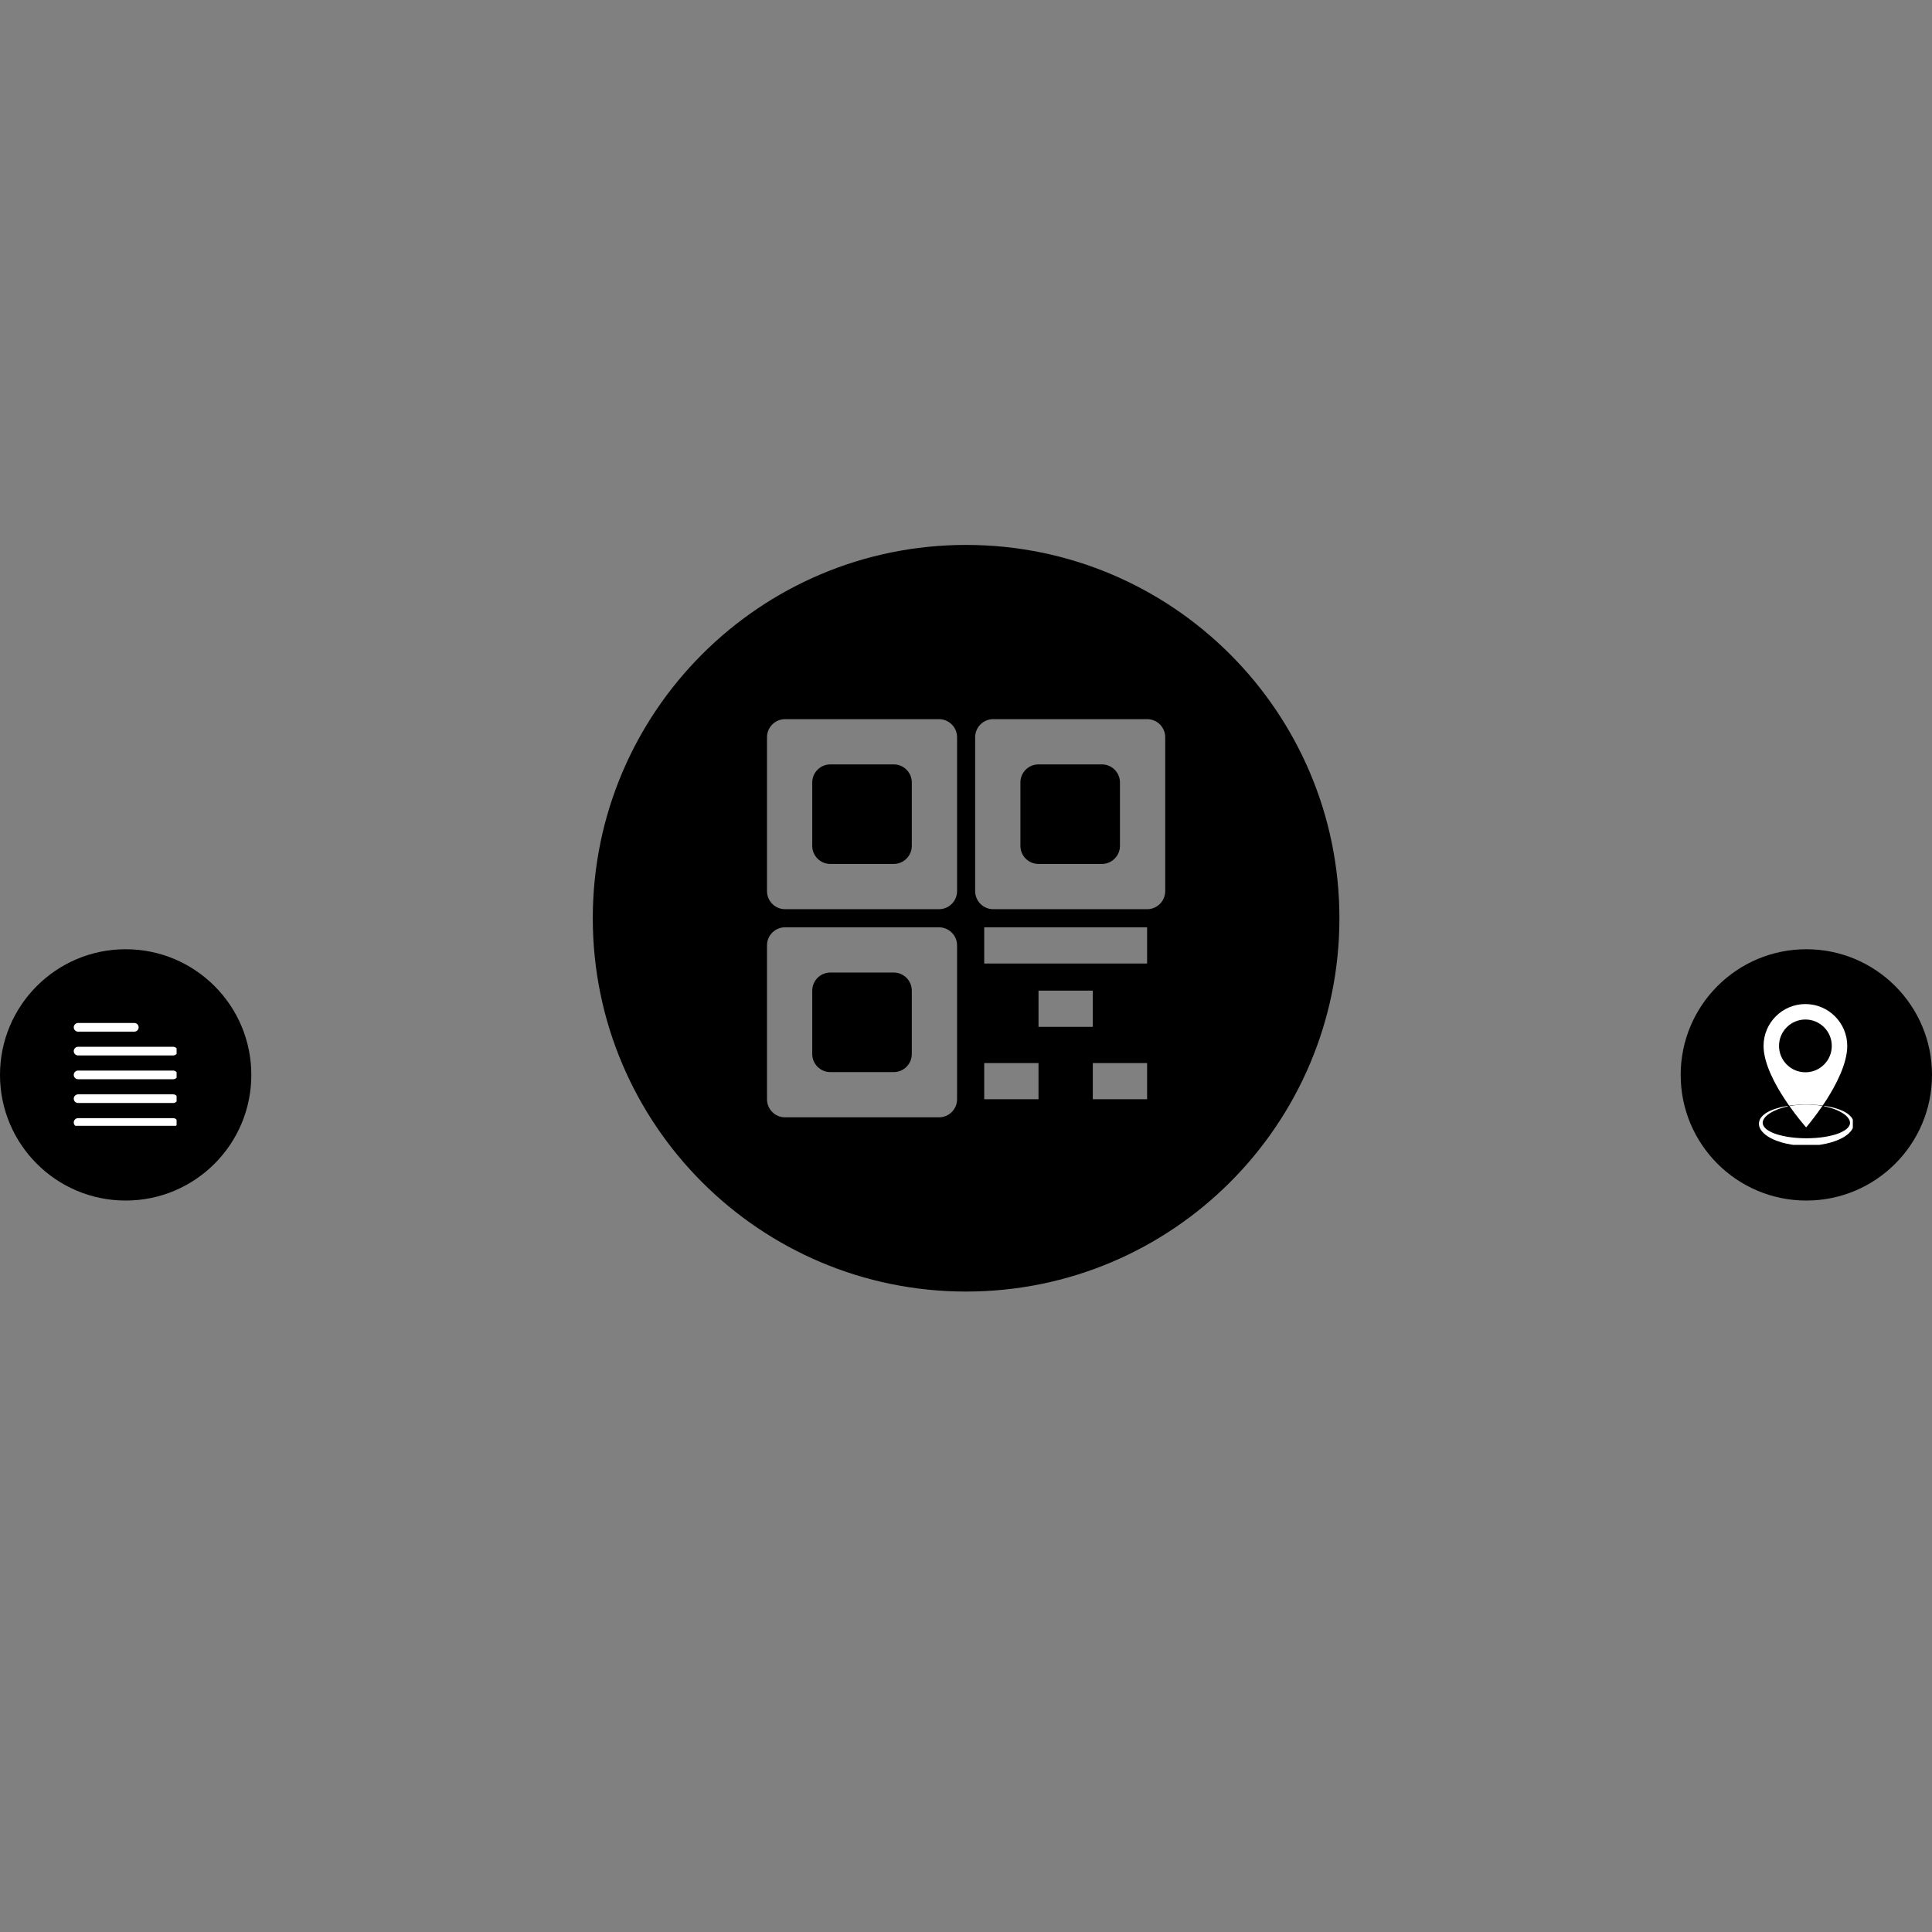 <svg xmlns="http://www.w3.org/2000/svg" xmlns:xlink="http://www.w3.org/1999/xlink" width="500" zoomAndPan="magnify" viewBox="0 0 375 375" height="500" preserveAspectRatio="xMidYMid meet" version="1.0"><rect x="0" y="0" width="375" height="375" fill="#808080" stroke="none"/><defs><clipPath id="1805187f31"><path d="M 115.059 105.77 L 259.98 105.77 L 259.98 250.691 L 115.059 250.691 Z M 115.059 105.77 " clip-rule="nonzero"/></clipPath><clipPath id="93563f136e"><path d="M 0 184.246 L 48.781 184.246 L 48.781 233.027 L 0 233.027 Z M 0 184.246 " clip-rule="nonzero"/></clipPath><clipPath id="f4703d81d6"><path d="M 24.391 184.246 C 10.922 184.246 0 195.168 0 208.637 C 0 222.109 10.922 233.027 24.391 233.027 C 37.863 233.027 48.781 222.109 48.781 208.637 C 48.781 195.168 37.863 184.246 24.391 184.246 Z M 24.391 184.246 " clip-rule="nonzero"/></clipPath><clipPath id="e833966dd4"><path d="M 326.219 184.246 L 375 184.246 L 375 233.027 L 326.219 233.027 Z M 326.219 184.246 " clip-rule="nonzero"/></clipPath><clipPath id="03a6ed90cb"><path d="M 350.609 184.246 C 337.137 184.246 326.219 195.168 326.219 208.637 C 326.219 222.109 337.137 233.027 350.609 233.027 C 364.078 233.027 375 222.109 375 208.637 C 375 195.168 364.078 184.246 350.609 184.246 Z M 350.609 184.246 " clip-rule="nonzero"/></clipPath><clipPath id="d869bcae52"><path d="M 14.316 217 L 34.277 217 L 34.277 218.523 L 14.316 218.523 Z M 14.316 217 " clip-rule="nonzero"/></clipPath><clipPath id="3b23379d9b"><path d="M 14.316 212 L 34.277 212 L 34.277 215 L 14.316 215 Z M 14.316 212 " clip-rule="nonzero"/></clipPath><clipPath id="26d45b992a"><path d="M 14.316 207 L 34.277 207 L 34.277 210 L 14.316 210 Z M 14.316 207 " clip-rule="nonzero"/></clipPath><clipPath id="83aa6312e2"><path d="M 14.316 203 L 34.277 203 L 34.277 205 L 14.316 205 Z M 14.316 203 " clip-rule="nonzero"/></clipPath><clipPath id="e5dae0ad4e"><path d="M 14.316 198.562 L 27 198.562 L 27 201 L 14.316 201 Z M 14.316 198.562 " clip-rule="nonzero"/></clipPath><clipPath id="1ca5b3793d"><path d="M 341.41 214 L 359.633 214 L 359.633 222.215 L 341.41 222.215 Z M 341.41 214 " clip-rule="nonzero"/></clipPath><clipPath id="7b05764f81"><path d="M 342 194.879 L 359 194.879 L 359 215 L 342 215 Z M 342 194.879 " clip-rule="nonzero"/></clipPath></defs><g clip-path="url(#1805187f31)"><path fill="#000000" d="M 187.52 250.691 C 227.539 250.691 259.98 218.25 259.98 178.23 C 259.98 138.211 227.539 105.77 187.52 105.77 C 147.5 105.77 115.059 138.211 115.059 178.23 C 115.059 218.25 147.5 250.691 187.52 250.691 Z M 152.387 139.586 C 150.449 139.586 148.875 141.156 148.875 143.098 L 148.875 172.961 C 148.875 174.902 150.449 176.473 152.387 176.473 L 182.25 176.473 C 184.191 176.473 185.766 174.902 185.766 172.961 L 185.766 143.098 C 185.766 141.156 184.191 139.586 182.25 139.586 Z M 161.172 148.367 C 159.23 148.367 157.656 149.941 157.656 151.883 L 157.656 164.176 C 157.656 166.117 159.23 167.691 161.172 167.691 L 173.469 167.691 C 175.406 167.691 176.98 166.117 176.98 164.176 L 176.98 151.883 C 176.98 149.941 175.406 148.367 173.469 148.367 Z M 148.875 183.5 C 148.875 181.559 150.449 179.988 152.387 179.988 L 182.25 179.988 C 184.191 179.988 185.766 181.559 185.766 183.5 L 185.766 213.363 C 185.766 215.305 184.191 216.875 182.25 216.875 L 152.387 216.875 C 150.449 216.875 148.875 215.305 148.875 213.363 Z M 157.656 192.285 C 157.656 190.344 159.23 188.77 161.172 188.77 L 173.469 188.77 C 175.406 188.77 176.98 190.344 176.98 192.285 L 176.98 204.578 C 176.98 206.52 175.406 208.094 173.469 208.094 L 161.172 208.094 C 159.23 208.094 157.656 206.52 157.656 204.578 Z M 192.789 139.586 C 190.852 139.586 189.277 141.156 189.277 143.098 L 189.277 172.961 C 189.277 174.902 190.852 176.473 192.789 176.473 L 222.652 176.473 C 224.594 176.473 226.168 174.902 226.168 172.961 L 226.168 143.098 C 226.168 141.156 224.594 139.586 222.652 139.586 Z M 201.574 148.367 C 199.633 148.367 198.059 149.941 198.059 151.883 L 198.059 164.176 C 198.059 166.117 199.633 167.691 201.574 167.691 L 213.871 167.691 C 215.809 167.691 217.383 166.117 217.383 164.176 L 217.383 151.883 C 217.383 149.941 215.809 148.367 213.871 148.367 Z M 191.035 179.988 L 222.652 179.988 L 222.652 187.016 L 191.035 187.016 Z M 201.574 199.309 L 212.113 199.309 L 212.113 192.285 L 201.574 192.285 Z M 201.574 213.363 L 191.035 213.363 L 191.035 206.336 L 201.574 206.336 Z M 212.113 213.363 L 222.652 213.363 L 222.652 206.336 L 212.113 206.336 Z M 212.113 213.363 " fill-opacity="1" fill-rule="evenodd"/></g><g clip-path="url(#93563f136e)"><g clip-path="url(#f4703d81d6)"><path fill="#000000" d="M 0 184.246 L 48.781 184.246 L 48.781 233.027 L 0 233.027 Z M 0 184.246 " fill-opacity="1" fill-rule="nonzero"/></g></g><g clip-path="url(#e833966dd4)"><g clip-path="url(#03a6ed90cb)"><path fill="#000000" d="M 326.219 184.246 L 375 184.246 L 375 233.027 L 326.219 233.027 Z M 326.219 184.246 " fill-opacity="1" fill-rule="nonzero"/></g></g><g clip-path="url(#d869bcae52)"><path fill="#ffffff" d="M 33.625 218.711 L 15.156 218.711 C 14.691 218.711 14.316 218.336 14.316 217.871 C 14.316 217.41 14.691 217.031 15.156 217.031 L 33.625 217.031 C 34.09 217.031 34.465 217.41 34.465 217.871 C 34.465 218.336 34.09 218.711 33.625 218.711 Z M 33.625 218.711 " fill-opacity="1" fill-rule="nonzero"/></g><g clip-path="url(#3b23379d9b)"><path fill="#ffffff" d="M 33.625 214.094 L 15.156 214.094 C 14.691 214.094 14.316 213.719 14.316 213.254 C 14.316 212.793 14.691 212.414 15.156 212.414 L 33.625 212.414 C 34.09 212.414 34.465 212.793 34.465 213.254 C 34.465 213.719 34.09 214.094 33.625 214.094 Z M 33.625 214.094 " fill-opacity="1" fill-rule="nonzero"/></g><g clip-path="url(#26d45b992a)"><path fill="#ffffff" d="M 33.625 209.477 L 15.156 209.477 C 14.691 209.477 14.316 209.102 14.316 208.637 C 14.316 208.176 14.691 207.797 15.156 207.797 L 33.625 207.797 C 34.09 207.797 34.465 208.176 34.465 208.637 C 34.465 209.102 34.09 209.477 33.625 209.477 Z M 33.625 209.477 " fill-opacity="1" fill-rule="nonzero"/></g><g clip-path="url(#83aa6312e2)"><path fill="#ffffff" d="M 33.625 204.859 L 15.156 204.859 C 14.691 204.859 14.316 204.484 14.316 204.02 C 14.316 203.555 14.691 203.18 15.156 203.18 L 33.625 203.18 C 34.09 203.18 34.465 203.555 34.465 204.02 C 34.465 204.484 34.09 204.859 33.625 204.859 Z M 33.625 204.859 " fill-opacity="1" fill-rule="nonzero"/></g><g clip-path="url(#e5dae0ad4e)"><path fill="#ffffff" d="M 26.07 200.242 L 15.156 200.242 C 14.691 200.242 14.316 199.867 14.316 199.402 C 14.316 198.938 14.691 198.562 15.156 198.562 L 26.07 198.562 C 26.535 198.562 26.91 198.938 26.91 199.402 C 26.91 199.867 26.535 200.242 26.07 200.242 Z M 26.07 200.242 " fill-opacity="1" fill-rule="nonzero"/></g><g clip-path="url(#1ca5b3793d)"><path fill="#ffffff" d="M 359.809 218.117 L 359.809 218.105 L 359.805 218.078 C 359.805 218.059 359.805 218.035 359.805 218.012 C 359.801 217.992 359.801 217.969 359.801 217.949 L 359.797 217.914 C 359.797 217.906 359.793 217.895 359.793 217.883 C 359.789 217.863 359.785 217.84 359.781 217.82 C 359.781 217.809 359.781 217.801 359.777 217.789 L 359.77 217.758 C 359.766 217.734 359.762 217.715 359.758 217.695 C 359.758 217.684 359.754 217.672 359.75 217.664 L 359.742 217.633 C 359.699 217.469 359.637 217.316 359.559 217.176 C 359.484 217.035 359.395 216.906 359.297 216.789 C 359.199 216.672 359.098 216.566 358.992 216.469 C 358.883 216.375 358.773 216.285 358.66 216.199 C 358.633 216.18 358.605 216.16 358.574 216.141 C 358.547 216.121 358.52 216.102 358.492 216.082 C 358.461 216.062 358.434 216.043 358.406 216.027 C 358.375 216.008 358.348 215.988 358.32 215.973 C 358.203 215.902 358.09 215.836 357.973 215.773 C 357.914 215.742 357.855 215.715 357.797 215.688 C 357.77 215.672 357.738 215.66 357.711 215.645 C 357.68 215.633 357.652 215.617 357.621 215.605 C 357.391 215.496 357.156 215.406 356.93 215.32 C 356.699 215.238 356.473 215.168 356.25 215.102 C 356.195 215.086 356.141 215.07 356.086 215.055 C 356.027 215.039 355.973 215.023 355.922 215.008 C 355.863 214.996 355.812 214.98 355.758 214.969 C 355.703 214.953 355.648 214.941 355.594 214.926 C 355.168 214.824 354.758 214.746 354.371 214.684 C 354.277 214.668 354.184 214.652 354.09 214.637 C 354.074 214.664 354.055 214.691 354.035 214.719 C 354.141 214.742 354.246 214.762 354.352 214.785 C 354.73 214.871 355.133 214.977 355.547 215.109 C 355.598 215.125 355.648 215.141 355.699 215.16 C 355.754 215.176 355.805 215.195 355.859 215.211 C 355.91 215.23 355.961 215.25 356.016 215.27 C 356.07 215.289 356.121 215.309 356.176 215.328 C 356.387 215.41 356.602 215.5 356.812 215.602 C 357.027 215.703 357.242 215.812 357.449 215.934 C 357.477 215.949 357.504 215.965 357.531 215.98 C 357.555 216 357.582 216.012 357.609 216.031 C 357.66 216.062 357.711 216.094 357.762 216.129 C 357.863 216.199 357.965 216.27 358.062 216.344 C 358.086 216.363 358.113 216.383 358.137 216.402 C 358.16 216.422 358.184 216.441 358.207 216.461 C 358.23 216.48 358.254 216.504 358.277 216.523 C 358.301 216.543 358.324 216.562 358.348 216.586 C 358.438 216.668 358.527 216.758 358.605 216.848 C 358.688 216.941 358.762 217.039 358.824 217.141 C 358.891 217.238 358.945 217.344 358.988 217.449 C 359.031 217.559 359.062 217.668 359.074 217.777 L 359.078 217.797 C 359.078 217.801 359.082 217.809 359.082 217.816 L 359.082 217.855 L 359.086 217.875 C 359.086 217.883 359.086 217.891 359.086 217.898 L 359.086 217.938 C 359.086 217.945 359.086 217.953 359.086 217.957 L 359.086 218.02 C 359.086 218.031 359.086 218.012 359.082 218.02 L 359.082 218.031 L 359.078 218.059 L 359.078 218.098 C 359.074 218.102 359.074 218.105 359.074 218.109 C 359.074 218.121 359.07 218.133 359.07 218.141 L 359.066 218.16 L 359.062 218.168 L 359.062 218.18 L 359.051 218.219 L 359.043 218.258 L 359.031 218.297 L 359.027 218.305 C 359.027 218.309 359.027 218.312 359.023 218.312 L 359.016 218.332 L 359.004 218.371 L 358.988 218.41 C 358.945 218.512 358.887 218.609 358.82 218.707 C 358.75 218.801 358.672 218.891 358.582 218.98 C 358.492 219.066 358.398 219.148 358.293 219.227 C 358.191 219.305 358.082 219.383 357.965 219.453 C 357.852 219.523 357.734 219.59 357.609 219.652 C 357.488 219.715 357.363 219.777 357.234 219.832 L 357.188 219.855 L 357.137 219.875 C 357.105 219.891 357.074 219.902 357.039 219.918 C 357.008 219.93 356.977 219.945 356.941 219.957 C 356.926 219.965 356.906 219.969 356.891 219.977 L 356.84 219.996 C 356.773 220.02 356.707 220.047 356.641 220.07 C 356.605 220.082 356.57 220.094 356.539 220.105 C 356.52 220.109 356.504 220.117 356.488 220.121 L 356.434 220.141 C 356.297 220.184 356.16 220.227 356.02 220.27 C 355.738 220.348 355.449 220.422 355.16 220.484 C 354.867 220.551 354.574 220.605 354.273 220.656 C 353.68 220.754 353.07 220.824 352.457 220.867 C 351.844 220.914 351.227 220.938 350.609 220.938 C 349.992 220.938 349.375 220.914 348.762 220.867 C 348.148 220.82 347.543 220.75 346.945 220.652 C 346.352 220.551 345.766 220.426 345.203 220.262 C 345.062 220.223 344.922 220.18 344.785 220.133 L 344.734 220.117 C 344.715 220.113 344.699 220.105 344.684 220.102 C 344.648 220.09 344.613 220.074 344.582 220.066 C 344.547 220.051 344.512 220.039 344.48 220.027 C 344.445 220.016 344.41 220.004 344.379 219.988 C 344.344 219.977 344.312 219.965 344.277 219.953 C 344.246 219.938 344.211 219.926 344.18 219.91 C 344.148 219.898 344.113 219.883 344.082 219.871 L 344.035 219.852 L 343.984 219.828 C 343.953 219.812 343.922 219.801 343.891 219.785 C 343.859 219.77 343.828 219.758 343.797 219.742 C 343.766 219.727 343.734 219.711 343.703 219.695 C 343.672 219.68 343.641 219.664 343.609 219.648 C 343.488 219.586 343.367 219.52 343.254 219.449 C 343.141 219.379 343.031 219.305 342.93 219.227 C 342.824 219.145 342.73 219.062 342.641 218.977 C 342.551 218.891 342.473 218.797 342.406 218.703 C 342.266 218.516 342.18 218.309 342.148 218.098 L 342.141 218.059 L 342.141 218.027 C 342.137 218.023 342.137 218.043 342.137 218.027 C 342.137 218.008 342.137 217.992 342.137 217.973 L 342.137 217.949 C 342.137 217.941 342.137 217.941 342.137 217.938 L 342.137 217.93 C 342.137 217.918 342.137 217.906 342.137 217.895 L 342.137 217.887 C 342.137 217.883 342.137 217.879 342.137 217.875 L 342.137 217.855 L 342.141 217.816 C 342.141 217.809 342.141 217.801 342.141 217.797 L 342.145 217.777 C 342.16 217.668 342.188 217.559 342.23 217.453 C 342.273 217.344 342.328 217.242 342.395 217.141 C 342.461 217.039 342.535 216.945 342.613 216.852 C 342.652 216.805 342.695 216.758 342.738 216.715 C 342.762 216.695 342.781 216.672 342.805 216.648 C 342.828 216.629 342.852 216.609 342.871 216.586 C 342.895 216.566 342.918 216.547 342.941 216.523 C 342.965 216.504 342.988 216.484 343.012 216.465 C 343.035 216.445 343.059 216.422 343.082 216.402 C 343.105 216.387 343.133 216.367 343.156 216.348 C 343.254 216.273 343.355 216.199 343.457 216.133 C 343.508 216.098 343.559 216.062 343.609 216.031 C 343.637 216.016 343.664 216 343.688 215.984 C 343.715 215.969 343.742 215.953 343.77 215.938 C 343.977 215.812 344.191 215.703 344.406 215.602 C 344.617 215.5 344.832 215.41 345.043 215.328 C 345.098 215.309 345.148 215.289 345.203 215.27 C 345.254 215.25 345.309 215.23 345.359 215.215 C 345.414 215.195 345.465 215.176 345.516 215.16 C 345.57 215.141 345.621 215.125 345.672 215.109 C 346.086 214.977 346.484 214.871 346.863 214.785 C 346.918 214.773 346.969 214.766 347.02 214.754 C 346.996 214.723 346.977 214.695 346.957 214.664 C 346.918 214.668 346.883 214.676 346.844 214.68 C 346.457 214.746 346.051 214.824 345.621 214.926 C 345.406 214.977 345.188 215.035 344.965 215.102 C 344.746 215.164 344.516 215.238 344.289 215.32 C 344.059 215.402 343.828 215.496 343.594 215.602 C 343.566 215.613 343.535 215.629 343.508 215.641 C 343.477 215.656 343.449 215.668 343.418 215.684 C 343.359 215.711 343.301 215.742 343.246 215.773 C 343.129 215.832 343.012 215.898 342.898 215.969 C 342.867 215.988 342.84 216.004 342.812 216.023 C 342.781 216.043 342.754 216.059 342.727 216.078 C 342.695 216.098 342.668 216.117 342.641 216.137 C 342.613 216.156 342.582 216.176 342.555 216.199 C 342.441 216.281 342.332 216.371 342.227 216.469 C 342.117 216.566 342.016 216.672 341.918 216.789 C 341.82 216.906 341.73 217.031 341.656 217.172 C 341.578 217.312 341.516 217.469 341.473 217.633 L 341.465 217.664 C 341.461 217.672 341.457 217.684 341.457 217.695 C 341.453 217.715 341.449 217.734 341.441 217.758 L 341.438 217.789 C 341.434 217.793 341.434 217.801 341.434 217.805 L 341.43 217.824 C 341.43 217.844 341.426 217.871 341.422 217.895 L 341.418 217.91 C 341.418 217.914 341.418 217.922 341.418 217.926 L 341.418 217.953 C 341.414 217.969 341.414 217.988 341.41 218.004 C 341.41 218 341.41 218.027 341.41 218.031 L 341.41 218.078 C 341.41 218.102 341.41 218.121 341.41 218.145 C 341.41 218.32 341.438 218.496 341.488 218.664 C 341.535 218.832 341.605 218.996 341.688 219.145 C 341.773 219.297 341.867 219.438 341.973 219.566 C 342.078 219.699 342.191 219.82 342.312 219.934 C 342.43 220.051 342.555 220.156 342.684 220.258 C 342.812 220.359 342.945 220.453 343.082 220.543 C 343.113 220.562 343.148 220.586 343.184 220.609 C 343.215 220.629 343.25 220.652 343.285 220.672 C 343.32 220.695 343.355 220.715 343.391 220.734 C 343.406 220.746 343.426 220.754 343.441 220.766 L 343.496 220.797 L 343.547 220.824 L 343.602 220.855 C 343.637 220.875 343.672 220.895 343.707 220.914 C 343.746 220.934 343.781 220.949 343.816 220.969 C 343.852 220.988 343.887 221.004 343.926 221.023 C 343.996 221.059 344.07 221.094 344.145 221.129 C 344.18 221.145 344.219 221.16 344.254 221.18 C 344.273 221.188 344.293 221.195 344.309 221.203 L 344.367 221.227 C 344.516 221.293 344.664 221.352 344.816 221.41 C 345.121 221.527 345.426 221.629 345.738 221.723 C 346.051 221.812 346.367 221.898 346.688 221.969 C 347.008 222.039 347.332 222.102 347.656 222.156 C 347.734 222.168 347.816 222.18 347.898 222.191 C 347.98 222.203 348.062 222.215 348.145 222.227 C 348.305 222.246 348.469 222.266 348.633 222.285 C 349.289 222.352 349.949 222.387 350.609 222.387 C 351.27 222.387 351.934 222.352 352.586 222.281 C 352.75 222.266 352.914 222.246 353.078 222.227 C 353.16 222.215 353.242 222.203 353.324 222.191 C 353.402 222.18 353.484 222.168 353.566 222.152 C 353.891 222.102 354.211 222.039 354.531 221.965 C 355.172 221.824 355.797 221.641 356.402 221.41 C 356.441 221.395 356.48 221.379 356.516 221.363 C 356.555 221.348 356.594 221.336 356.629 221.32 C 356.668 221.305 356.703 221.289 356.742 221.273 C 356.781 221.258 356.816 221.242 356.855 221.223 L 356.91 221.199 C 356.93 221.191 356.945 221.184 356.965 221.176 C 357.004 221.16 357.039 221.141 357.074 221.125 C 357.148 221.09 357.223 221.059 357.293 221.02 C 357.441 220.949 357.582 220.875 357.723 220.793 C 357.758 220.773 357.793 220.754 357.828 220.734 C 357.863 220.711 357.898 220.691 357.934 220.672 C 357.969 220.648 358 220.629 358.035 220.605 C 358.07 220.586 358.102 220.562 358.137 220.539 C 358.406 220.363 358.668 220.16 358.906 219.934 C 359.023 219.82 359.137 219.699 359.242 219.566 C 359.348 219.438 359.445 219.297 359.527 219.145 C 359.609 218.996 359.68 218.836 359.727 218.668 C 359.734 218.645 359.742 218.625 359.746 218.605 C 359.75 218.582 359.758 218.562 359.762 218.539 L 359.77 218.508 L 359.77 218.492 L 359.773 218.477 C 359.777 218.453 359.781 218.43 359.785 218.41 L 359.789 218.379 L 359.793 218.344 C 359.797 218.324 359.797 218.301 359.801 218.277 L 359.801 218.262 L 359.805 218.246 L 359.805 218.207 C 359.809 218.184 359.809 218.16 359.809 218.137 C 359.809 218.129 359.809 218.125 359.809 218.117 Z M 359.809 218.117 " fill-opacity="1" fill-rule="nonzero"/></g><path fill="#ffffff" d="M 350.348 214.391 C 350.293 214.395 350.227 214.395 350.152 214.395 C 350.078 214.398 349.992 214.398 349.898 214.402 C 349.809 214.406 349.707 214.41 349.602 214.418 C 349.383 214.43 349.133 214.445 348.855 214.473 C 348.785 214.48 348.715 214.488 348.641 214.496 C 348.566 214.504 348.492 214.512 348.418 214.52 C 348.34 214.531 348.262 214.543 348.184 214.551 C 348.102 214.562 348.02 214.574 347.938 214.586 C 347.742 214.617 347.543 214.652 347.332 214.691 C 348.113 215.793 348.84 216.734 349.371 217.391 C 349.941 218.102 350.375 218.605 350.57 218.824 C 350.758 218.605 351.18 218.102 351.73 217.395 C 352.246 216.73 352.961 215.781 353.727 214.66 C 353.574 214.633 353.426 214.609 353.285 214.586 C 353.199 214.574 353.117 214.562 353.039 214.551 C 352.957 214.539 352.879 214.531 352.805 214.52 C 352.727 214.512 352.652 214.504 352.582 214.496 C 352.508 214.488 352.438 214.48 352.367 214.473 C 352.09 214.445 351.84 214.43 351.621 214.418 C 351.512 214.41 351.414 214.406 351.32 214.402 C 351.23 214.398 351.145 214.398 351.07 214.395 C 350.996 214.395 350.93 214.395 350.871 214.391 C 350.816 214.391 350.766 214.391 350.727 214.391 C 350.652 214.391 350.609 214.391 350.609 214.391 C 350.609 214.391 350.57 214.391 350.492 214.391 C 350.453 214.391 350.406 214.391 350.348 214.391 Z M 350.348 214.391 " fill-opacity="1" fill-rule="nonzero"/><g clip-path="url(#7b05764f81)"><path fill="#ffffff" d="M 350.426 194.887 C 345.949 194.887 342.305 198.531 342.305 203.008 C 342.305 206.43 344.578 210.578 346.488 213.457 C 346.754 213.859 347.02 214.246 347.277 214.613 C 347.875 214.531 348.402 214.48 348.855 214.449 C 348.926 214.445 348.992 214.441 349.059 214.438 C 349.125 214.434 349.188 214.43 349.25 214.426 C 349.375 214.418 349.492 214.414 349.602 214.41 C 349.816 214.402 350.004 214.398 350.152 214.395 C 350.227 214.395 350.293 214.391 350.352 214.391 C 350.406 214.391 350.457 214.391 350.496 214.391 C 350.57 214.391 350.613 214.391 350.613 214.391 C 350.613 214.391 350.652 214.391 350.73 214.391 C 350.766 214.391 350.816 214.391 350.875 214.391 C 350.93 214.391 350.996 214.391 351.07 214.395 C 351.145 214.395 351.23 214.398 351.32 214.398 C 351.414 214.402 351.516 214.406 351.625 214.41 C 351.73 214.414 351.848 214.418 351.973 214.426 C 352.035 214.43 352.098 214.434 352.164 214.438 C 352.23 214.441 352.301 214.445 352.367 214.449 C 352.438 214.457 352.512 214.461 352.582 214.465 C 352.656 214.473 352.73 214.477 352.809 214.484 C 352.887 214.492 352.965 214.5 353.047 214.508 C 353.086 214.512 353.125 214.516 353.168 214.52 C 353.207 214.523 353.25 214.527 353.293 214.535 C 353.445 214.551 353.609 214.57 353.773 214.594 C 354.02 214.234 354.266 213.859 354.516 213.473 C 356.355 210.602 358.551 206.453 358.551 203.008 C 358.547 198.531 354.906 194.887 350.426 194.887 Z M 354.047 206.629 C 353.082 207.598 351.793 208.129 350.426 208.129 C 349.059 208.129 347.773 207.598 346.809 206.629 C 345.84 205.664 345.309 204.375 345.309 203.008 C 345.309 201.641 345.84 200.355 346.809 199.387 C 347.773 198.422 349.059 197.887 350.426 197.887 C 351.793 197.887 353.082 198.422 354.047 199.387 C 355.016 200.355 355.547 201.641 355.547 203.008 C 355.547 204.375 355.016 205.664 354.047 206.629 Z M 354.047 206.629 " fill-opacity="1" fill-rule="nonzero"/></g></svg>